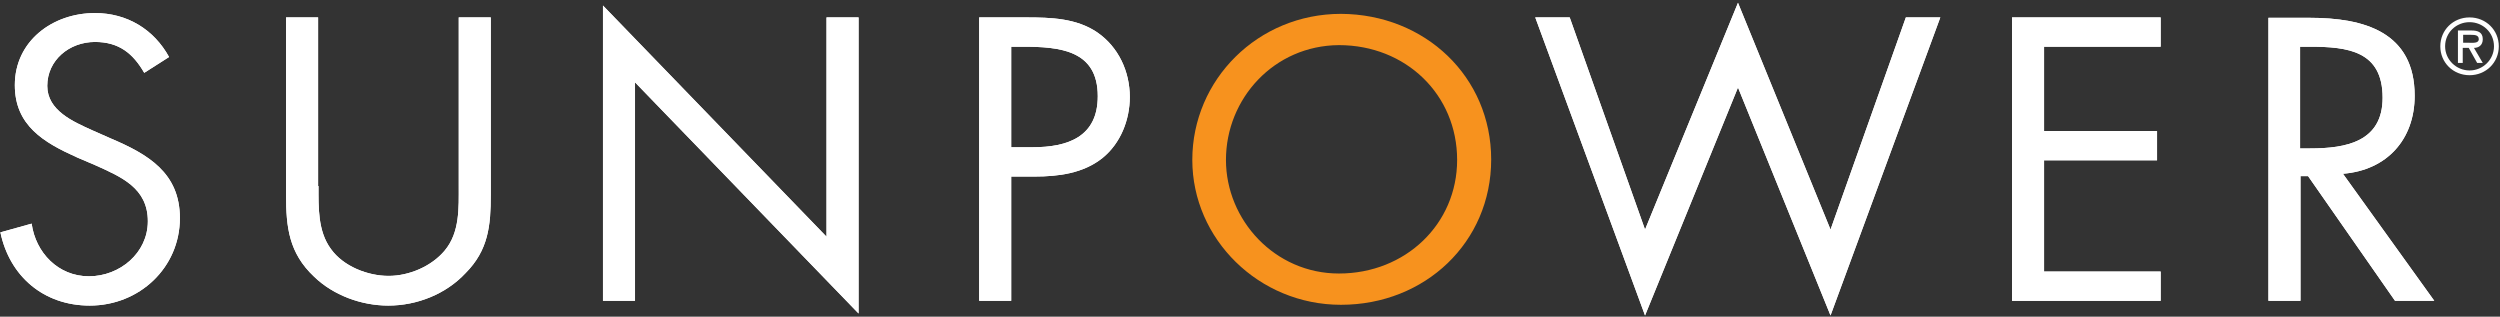 <?xml version="1.0" encoding="UTF-8"?>
<svg width="300px" height="38px" viewBox="0 0 300 38" version="1.1" xmlns="http://www.w3.org/2000/svg" xmlns:xlink="http://www.w3.org/1999/xlink">
    <rect x="0" y="0" width="300" height="38" fill="#333333" stroke="none"/>
    <!-- Generator: Sketch 52.6 (67491) - http://www.bohemiancoding.com/sketch -->
    <title>sunpower-seeklogo.com</title>
    <desc>Created with Sketch.</desc>
    <g id="Page-1" stroke="none" stroke-width="1" fill="none" fill-rule="evenodd">
        <g id="ESS-sunpower" transform="translate(-810, -546)">
            <g id="sunpower-seeklogo.com" transform="translate(810, 546)">
                <path d="M17.308,8.74 C15.962,6.412 14.279,5.035 11.394,5.035 C8.317,5.035 5.673,7.22 5.673,10.307 C5.673,13.252 8.75,14.582 11.058,15.627 L13.317,16.625 C17.788,18.525 21.587,20.758 21.587,26.172 C21.587,32.11 16.731,36.67 10.769,36.67 C5.24,36.67 1.154,33.155 0.048,27.883 L3.798,26.837 C4.279,30.305 6.971,33.155 10.673,33.155 C14.375,33.155 17.74,30.352 17.74,26.552 C17.74,22.562 14.567,21.233 11.394,19.808 L9.279,18.905 C5.24,17.1 1.779,15.057 1.779,10.213 C1.779,4.94 6.298,1.567 11.394,1.567 C15.24,1.567 18.462,3.515 20.288,6.84 L17.308,8.74 Z" id="XMLID_24_" fill="#FFFFFF"></path>
                <path d="M38.221,22.325 C38.221,24.843 38.125,27.74 39.712,29.878 C41.202,31.968 44.135,33.108 46.635,33.108 C49.087,33.108 51.779,31.968 53.365,30.067 C55.192,27.883 55.048,24.938 55.048,22.277 L55.048,2.09 L58.894,2.09 L58.894,23.37 C58.894,27.075 58.606,30.02 55.865,32.775 C53.51,35.292 50.048,36.67 46.587,36.67 C43.365,36.67 40,35.435 37.692,33.203 C34.663,30.352 34.327,27.265 34.327,23.37 L34.327,2.09 L38.173,2.09 L38.173,22.325 L38.221,22.325 Z" id="XMLID_23_" fill="#FFFFFF"></path>
                <polygon id="XMLID_22_" fill="#FFFFFF" points="72.356 0.665 99.183 28.405 99.183 2.09 103.029 2.09 103.029 37.62 76.202 9.88 76.202 36.1 72.356 36.1"></polygon>
                <path d="M121.346,5.605 L122.74,5.605 C127.212,5.605 131.731,6.032 131.731,11.543 C131.731,16.435 128.125,17.67 123.894,17.67 L121.346,17.67 L121.346,5.605 Z M121.346,21.185 L124.135,21.185 C127.019,21.185 130,20.805 132.308,18.953 C134.471,17.195 135.577,14.393 135.577,11.637 C135.577,8.598 134.231,5.652 131.683,3.895 C129.183,2.185 126.106,2.09 123.173,2.09 L117.5,2.09 L117.5,36.1 L121.346,36.1 L121.346,21.185 Z" id="Shape" fill="#FFFFFF" fill-rule="nonzero"></path>
                <polygon id="XMLID_19_" fill="#FFFFFF" points="197.404 27.55 208.558 0.333 219.663 27.55 228.702 2.09 232.837 2.09 219.663 37.858 208.558 10.498 197.404 37.858 184.231 2.09 188.365 2.09"></polygon>
                <polygon id="XMLID_18_" fill="#FFFFFF" points="241.442 2.09 259.279 2.09 259.279 5.605 245.288 5.605 245.288 15.723 258.846 15.723 258.846 19.238 245.288 19.238 245.288 32.585 259.279 32.585 259.279 36.1 241.442 36.1"></polygon>
                <path d="M276.01,5.605 L277.163,5.605 C281.779,5.605 285.913,6.128 285.913,11.732 C285.913,17.005 281.538,17.812 277.212,17.812 L276.01,17.812 L276.01,5.605 Z M276.01,21.137 L276.971,21.137 L287.404,36.1 L292.115,36.1 L281.154,20.852 C286.442,20.425 289.76,16.72 289.76,11.495 C289.76,3.848 283.702,2.138 277.163,2.138 L272.212,2.138 L272.212,36.1 L276.058,36.1 L276.058,21.137 L276.01,21.137 Z" id="Shape" fill="#FFFFFF" fill-rule="nonzero"></path>
                <path d="M17.308,8.74 C15.962,6.412 14.279,5.035 11.394,5.035 C8.317,5.035 5.673,7.22 5.673,10.307 C5.673,13.252 8.75,14.582 11.058,15.627 L13.317,16.625 C17.788,18.525 21.587,20.758 21.587,26.172 C21.587,32.11 16.731,36.67 10.769,36.67 C5.24,36.67 1.154,33.155 0.048,27.883 L3.798,26.837 C4.279,30.305 6.971,33.155 10.673,33.155 C14.375,33.155 17.74,30.352 17.74,26.552 C17.74,22.562 14.567,21.233 11.394,19.808 L9.279,18.905 C5.24,17.1 1.779,15.057 1.779,10.213 C1.779,4.94 6.298,1.567 11.394,1.567 C15.24,1.567 18.462,3.515 20.288,6.84 L17.308,8.74 Z" id="XMLID_15_" fill="#FFFFFF"></path>
                <path d="M38.221,22.325 C38.221,24.843 38.125,27.74 39.712,29.878 C41.202,31.968 44.135,33.108 46.635,33.108 C49.087,33.108 51.779,31.968 53.365,30.067 C55.192,27.883 55.048,24.938 55.048,22.277 L55.048,2.09 L58.894,2.09 L58.894,23.37 C58.894,27.075 58.606,30.02 55.865,32.775 C53.51,35.292 50.048,36.67 46.587,36.67 C43.365,36.67 40,35.435 37.692,33.203 C34.663,30.352 34.327,27.265 34.327,23.37 L34.327,2.09 L38.173,2.09 L38.173,22.325 L38.221,22.325 Z" id="XMLID_14_" fill="#FFFFFF"></path>
                <polygon id="XMLID_13_" fill="#FFFFFF" points="72.356 0.665 99.183 28.405 99.183 2.09 103.029 2.09 103.029 37.62 76.202 9.88 76.202 36.1 72.356 36.1"></polygon>
                <path d="M121.346,5.605 L122.74,5.605 C127.212,5.605 131.731,6.032 131.731,11.543 C131.731,16.435 128.125,17.67 123.894,17.67 L121.346,17.67 L121.346,5.605 Z M121.346,21.185 L124.135,21.185 C127.019,21.185 130,20.805 132.308,18.953 C134.471,17.195 135.577,14.393 135.577,11.637 C135.577,8.598 134.231,5.652 131.683,3.895 C129.183,2.185 126.106,2.09 123.173,2.09 L117.5,2.09 L117.5,36.1 L121.346,36.1 L121.346,21.185 Z" id="Shape" fill="#FFFFFF" fill-rule="nonzero"></path>
                <polygon id="XMLID_10_" fill="#FFFFFF" points="197.404 27.55 208.558 0.333 219.663 27.55 228.702 2.09 232.837 2.09 219.663 37.858 208.558 10.498 197.404 37.858 184.231 2.09 188.365 2.09"></polygon>
                <polygon id="XMLID_9_" fill="#FFFFFF" points="241.442 2.09 259.279 2.09 259.279 5.605 245.288 5.605 245.288 15.723 258.846 15.723 258.846 19.238 245.288 19.238 245.288 32.585 259.279 32.585 259.279 36.1 241.442 36.1"></polygon>
                <path d="M276.01,5.605 L277.163,5.605 C281.779,5.605 285.913,6.128 285.913,11.732 C285.913,17.005 281.538,17.812 277.212,17.812 L276.01,17.812 L276.01,5.605 Z M276.01,21.137 L276.971,21.137 L287.404,36.1 L292.115,36.1 L281.154,20.852 C286.442,20.425 289.76,16.72 289.76,11.495 C289.76,3.848 283.702,2.138 277.163,2.138 L272.212,2.138 L272.212,36.1 L276.058,36.1 L276.058,21.137 L276.01,21.137 Z" id="Shape" fill="#FFFFFF" fill-rule="nonzero"></path>
                <path d="M292.837,5.558 C292.837,3.61 294.375,2.09 296.346,2.09 C298.317,2.09 299.856,3.61 299.856,5.558 C299.856,7.505 298.317,9.025 296.346,9.025 C294.375,9.025 292.837,7.505 292.837,5.558 Z M293.413,5.558 C293.413,7.173 294.76,8.455 296.346,8.455 C297.933,8.455 299.279,7.173 299.279,5.558 C299.279,3.895 297.933,2.66 296.346,2.66 C294.76,2.66 293.413,3.895 293.413,5.558 Z M297.933,7.553 L297.26,7.553 L296.25,5.747 L295.529,5.747 L295.529,7.553 L294.952,7.553 L294.952,3.658 L296.587,3.658 C297.308,3.658 297.933,3.848 297.933,4.702 C297.933,5.463 297.404,5.747 296.875,5.747 L297.933,7.553 Z M295.577,4.18 L295.577,5.13 L296.202,5.13 C296.731,5.13 297.452,5.225 297.452,4.702 C297.452,4.228 297.019,4.18 296.538,4.18 L295.577,4.18 Z" id="Shape" fill="#FFFFFF" fill-rule="nonzero"></path>
                <path d="M178.942,19.142 C178.942,29.07 171.01,36.575 160.913,36.575 C151.058,36.575 143.077,28.69 143.077,19.19 C143.077,9.547 150.962,1.663 160.913,1.663 C171.01,1.71 178.942,9.215 178.942,19.142 M147.115,19.19 C147.115,26.41 152.981,32.822 160.673,32.822 C168.654,32.822 174.856,26.885 174.856,19.19 C174.856,11.352 168.702,5.415 160.673,5.415 C152.885,5.463 147.115,11.828 147.115,19.19" id="Shape" fill="#F7921E" fill-rule="nonzero"></path>
            </g>
        </g>
    </g>
</svg>